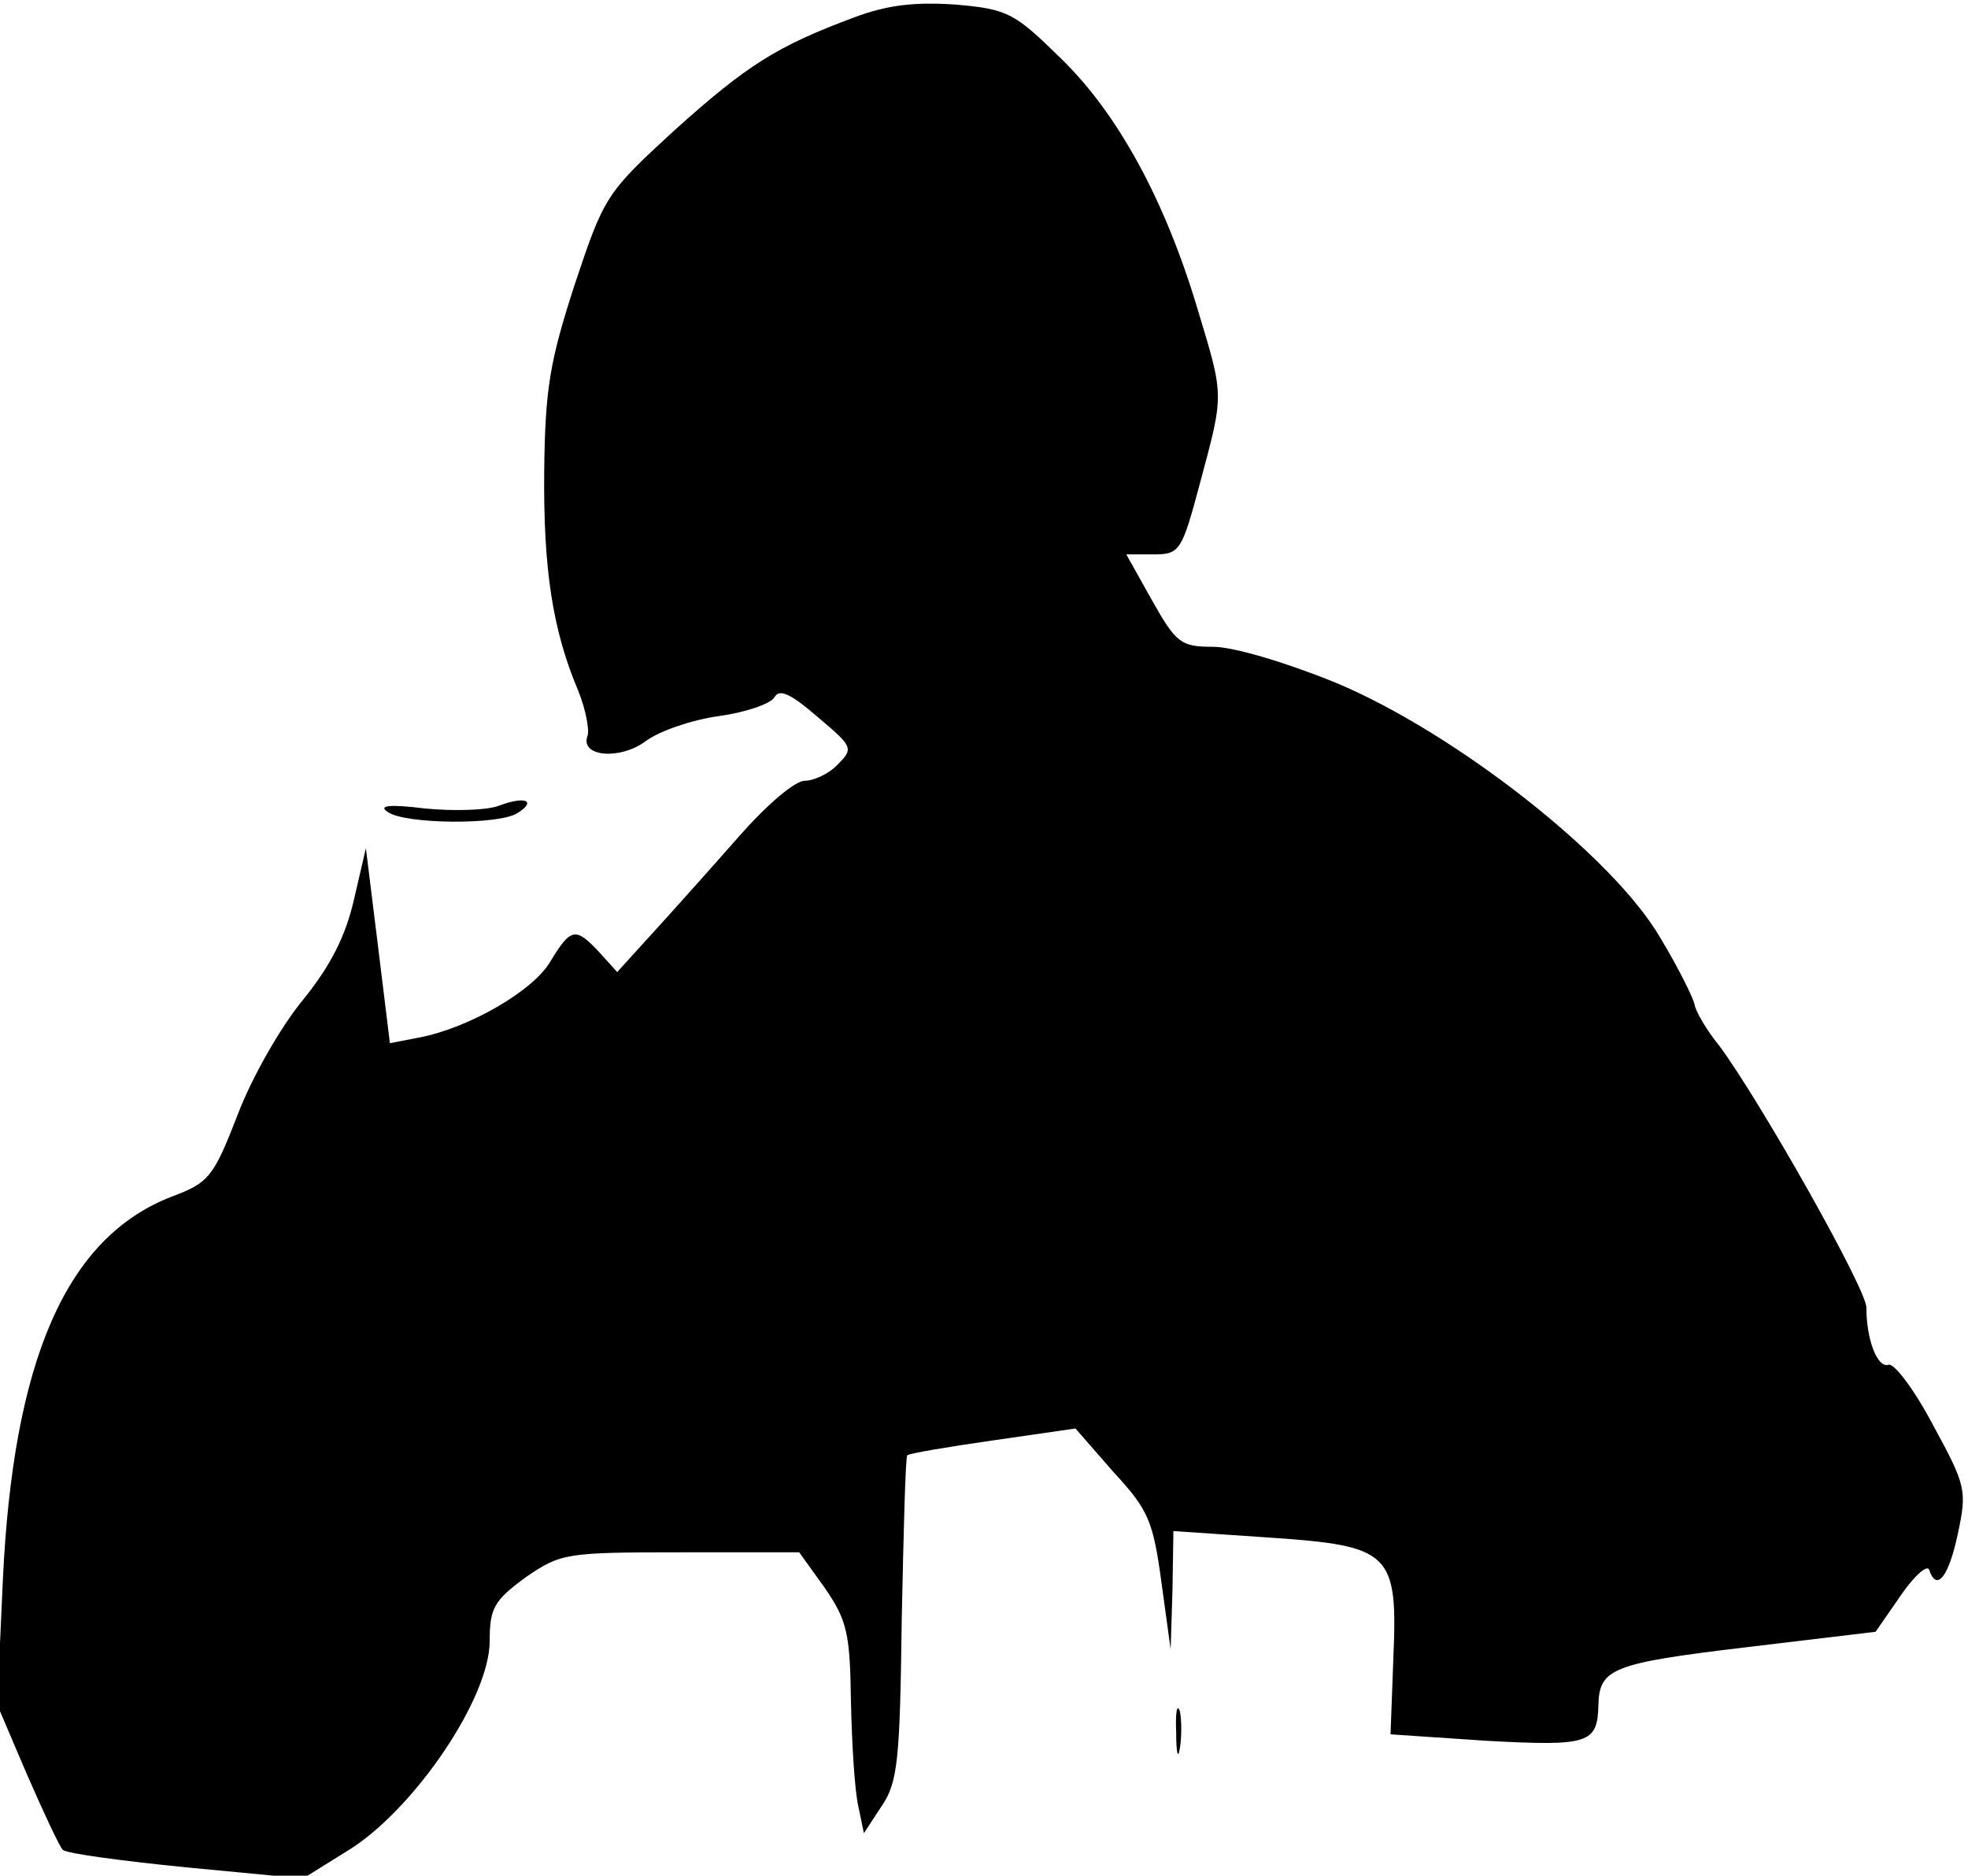 <?xml version="1.0" standalone="no"?>
<!DOCTYPE svg PUBLIC "-//W3C//DTD SVG 20010904//EN"
 "http://www.w3.org/TR/2001/REC-SVG-20010904/DTD/svg10.dtd">
<svg version="1.0" xmlns="http://www.w3.org/2000/svg"
 width="213pt" height="203pt" viewBox="0 0 213 203"
 preserveAspectRatio="xMidYMid meet">
<g transform="translate(0,203) scale(0.1,-0.1)"
fill="#000000" stroke="none">
<path fill="#000000" stroke="none" d="M924 2011 c-83 -31 -115 -51 -194 -122
-74 -68 -76 -71 -108 -167 -27 -83 -32 -113 -33 -202 -1 -106 9 -172 37 -238
8 -20 12 -42 10 -48 -9 -23 35 -27 63 -6 15 11 50 23 79 27 29 4 55 13 60 20
5 10 17 5 47 -21 38 -32 39 -34 22 -51 -9 -10 -26 -18 -36 -18 -11 0 -42 -27
-71 -60 -29 -33 -71 -80 -92 -103 l-40 -44 -19 21 c-26 28 -31 27 -53 -9 -18
-32 -89 -73 -143 -83 l-31 -6 -13 106 -13 105 -13 -56 c-9 -39 -25 -71 -55
-108 -24 -29 -56 -85 -71 -125 -26 -67 -31 -73 -71 -88 -114 -44 -172 -176
-183 -417 l-6 -133 32 -75 c18 -41 35 -78 39 -82 4 -4 64 -12 134 -19 l126
-12 53 33 c70 46 149 163 149 224 0 36 5 44 39 69 38 26 43 27 168 27 l128 0
28 -39 c24 -35 27 -49 28 -123 1 -45 4 -96 8 -113 l6 -29 19 29 c18 26 20 51
22 204 2 95 4 175 6 176 2 2 43 9 92 16 l90 13 41 -47 c38 -41 43 -53 52 -119
l10 -73 2 64 1 64 103 -7 c133 -9 140 -16 135 -132 l-3 -81 104 -7 c111 -6
120 -3 121 39 1 39 15 45 158 62 l142 17 27 39 c15 22 29 34 31 28 8 -24 21
-8 31 39 10 47 9 52 -27 118 -20 38 -42 67 -48 65 -12 -4 -24 27 -24 62 0 20
-114 222 -159 283 -14 17 -26 38 -27 45 -1 6 -17 39 -37 72 -51 88 -222 222
-351 276 -54 22 -111 39 -133 39 -35 0 -40 4 -66 50 l-28 50 29 0 c29 0 31 3
51 78 26 97 26 92 -3 188 -35 117 -86 211 -148 271 -50 49 -57 53 -113 58 -44
3 -74 0 -111 -14z"/>
<path fill="#000000" stroke="none" d="M540 1158 c-13 -5 -49 -6 -80 -3 -40 5
-51 3 -40 -4 19 -13 120 -14 140 -1 21 13 9 19 -20 8z"/>
<path fill="#000000" stroke="none" d="M1273 155 c0 -22 2 -30 4 -17 2 12 2
30 0 40 -3 9 -5 -1 -4 -23z"/>
</g>
</svg>
